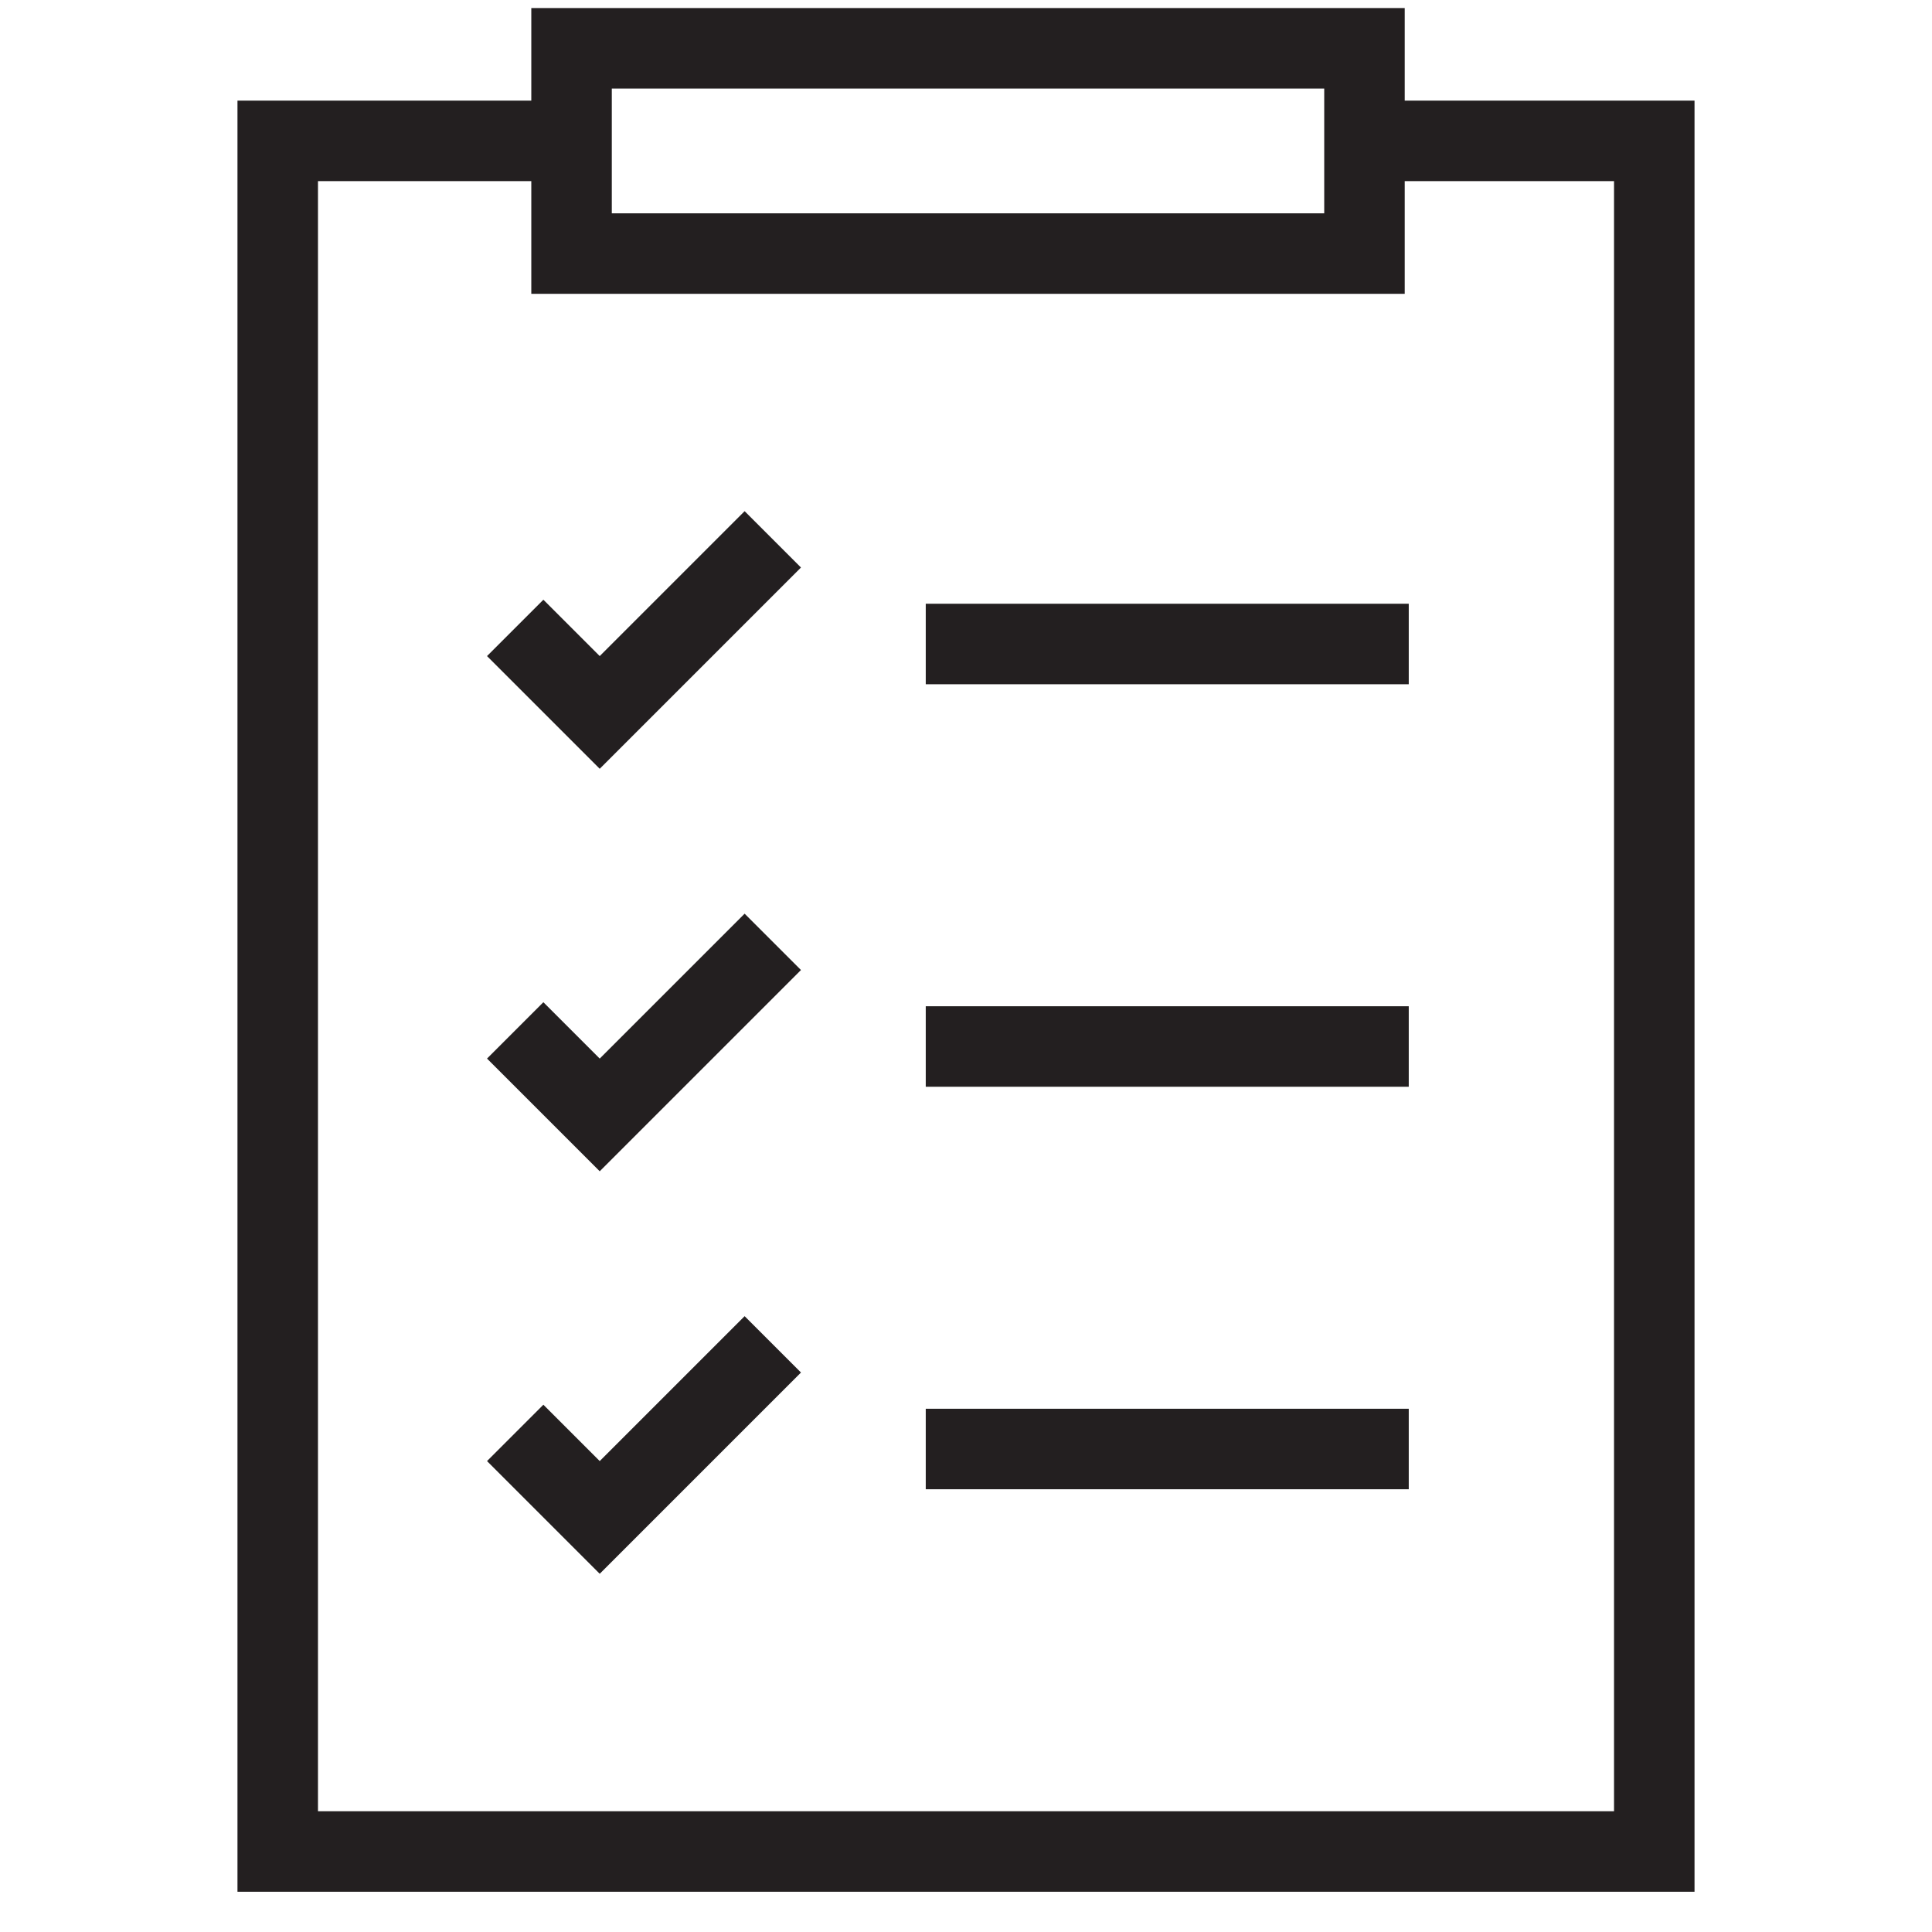<?xml version="1.0" encoding="utf-8"?>
<!-- Generator: Adobe Illustrator 18.1.1, SVG Export Plug-In . SVG Version: 6.00 Build 0)  -->
<svg version="1.1" id="Слой_1" xmlns="http://www.w3.org/2000/svg" xmlns:xlink="http://www.w3.org/1999/xlink" x="0px" y="0px"
	 viewBox="0 0 48 48" enable-background="new 0 0 48 48" xml:space="preserve">
<polygon fill="#231F20" points="42.1,47 5.9,47 5.9,2.5 14.2,2.5 14.2,4.5 7.9,4.5 7.9,45 40.1,45 40.1,4.5 34.2,4.5 34.2,2.5 
	42.1,2.5 "/>
<path fill="#231F20" d="M34.8,7.3H13.2V0.2h21.7V7.3z M15.2,5.3h17.7V2.2H15.2V5.3z"/>
<polygon fill="#231F20" points="14.9,19.1 12.1,16.3 13.5,14.9 14.9,16.3 18.5,12.7 19.9,14.1 "/>
<polygon fill="#231F20" points="14.9,29.1 12.1,26.3 13.5,24.9 14.9,26.3 18.5,22.7 19.9,24.1 "/>
<polygon fill="#231F20" points="14.9,39.1 12.1,36.3 13.5,34.9 14.9,36.3 18.5,32.7 19.9,34.1 "/>
<rect x="23" y="15" fill="#231F20" width="12" height="2"/>
<rect x="23" y="25" fill="#231F20" width="12" height="2"/>
<rect x="23" y="35" fill="#231F20" width="12" height="2"/>
</svg>
